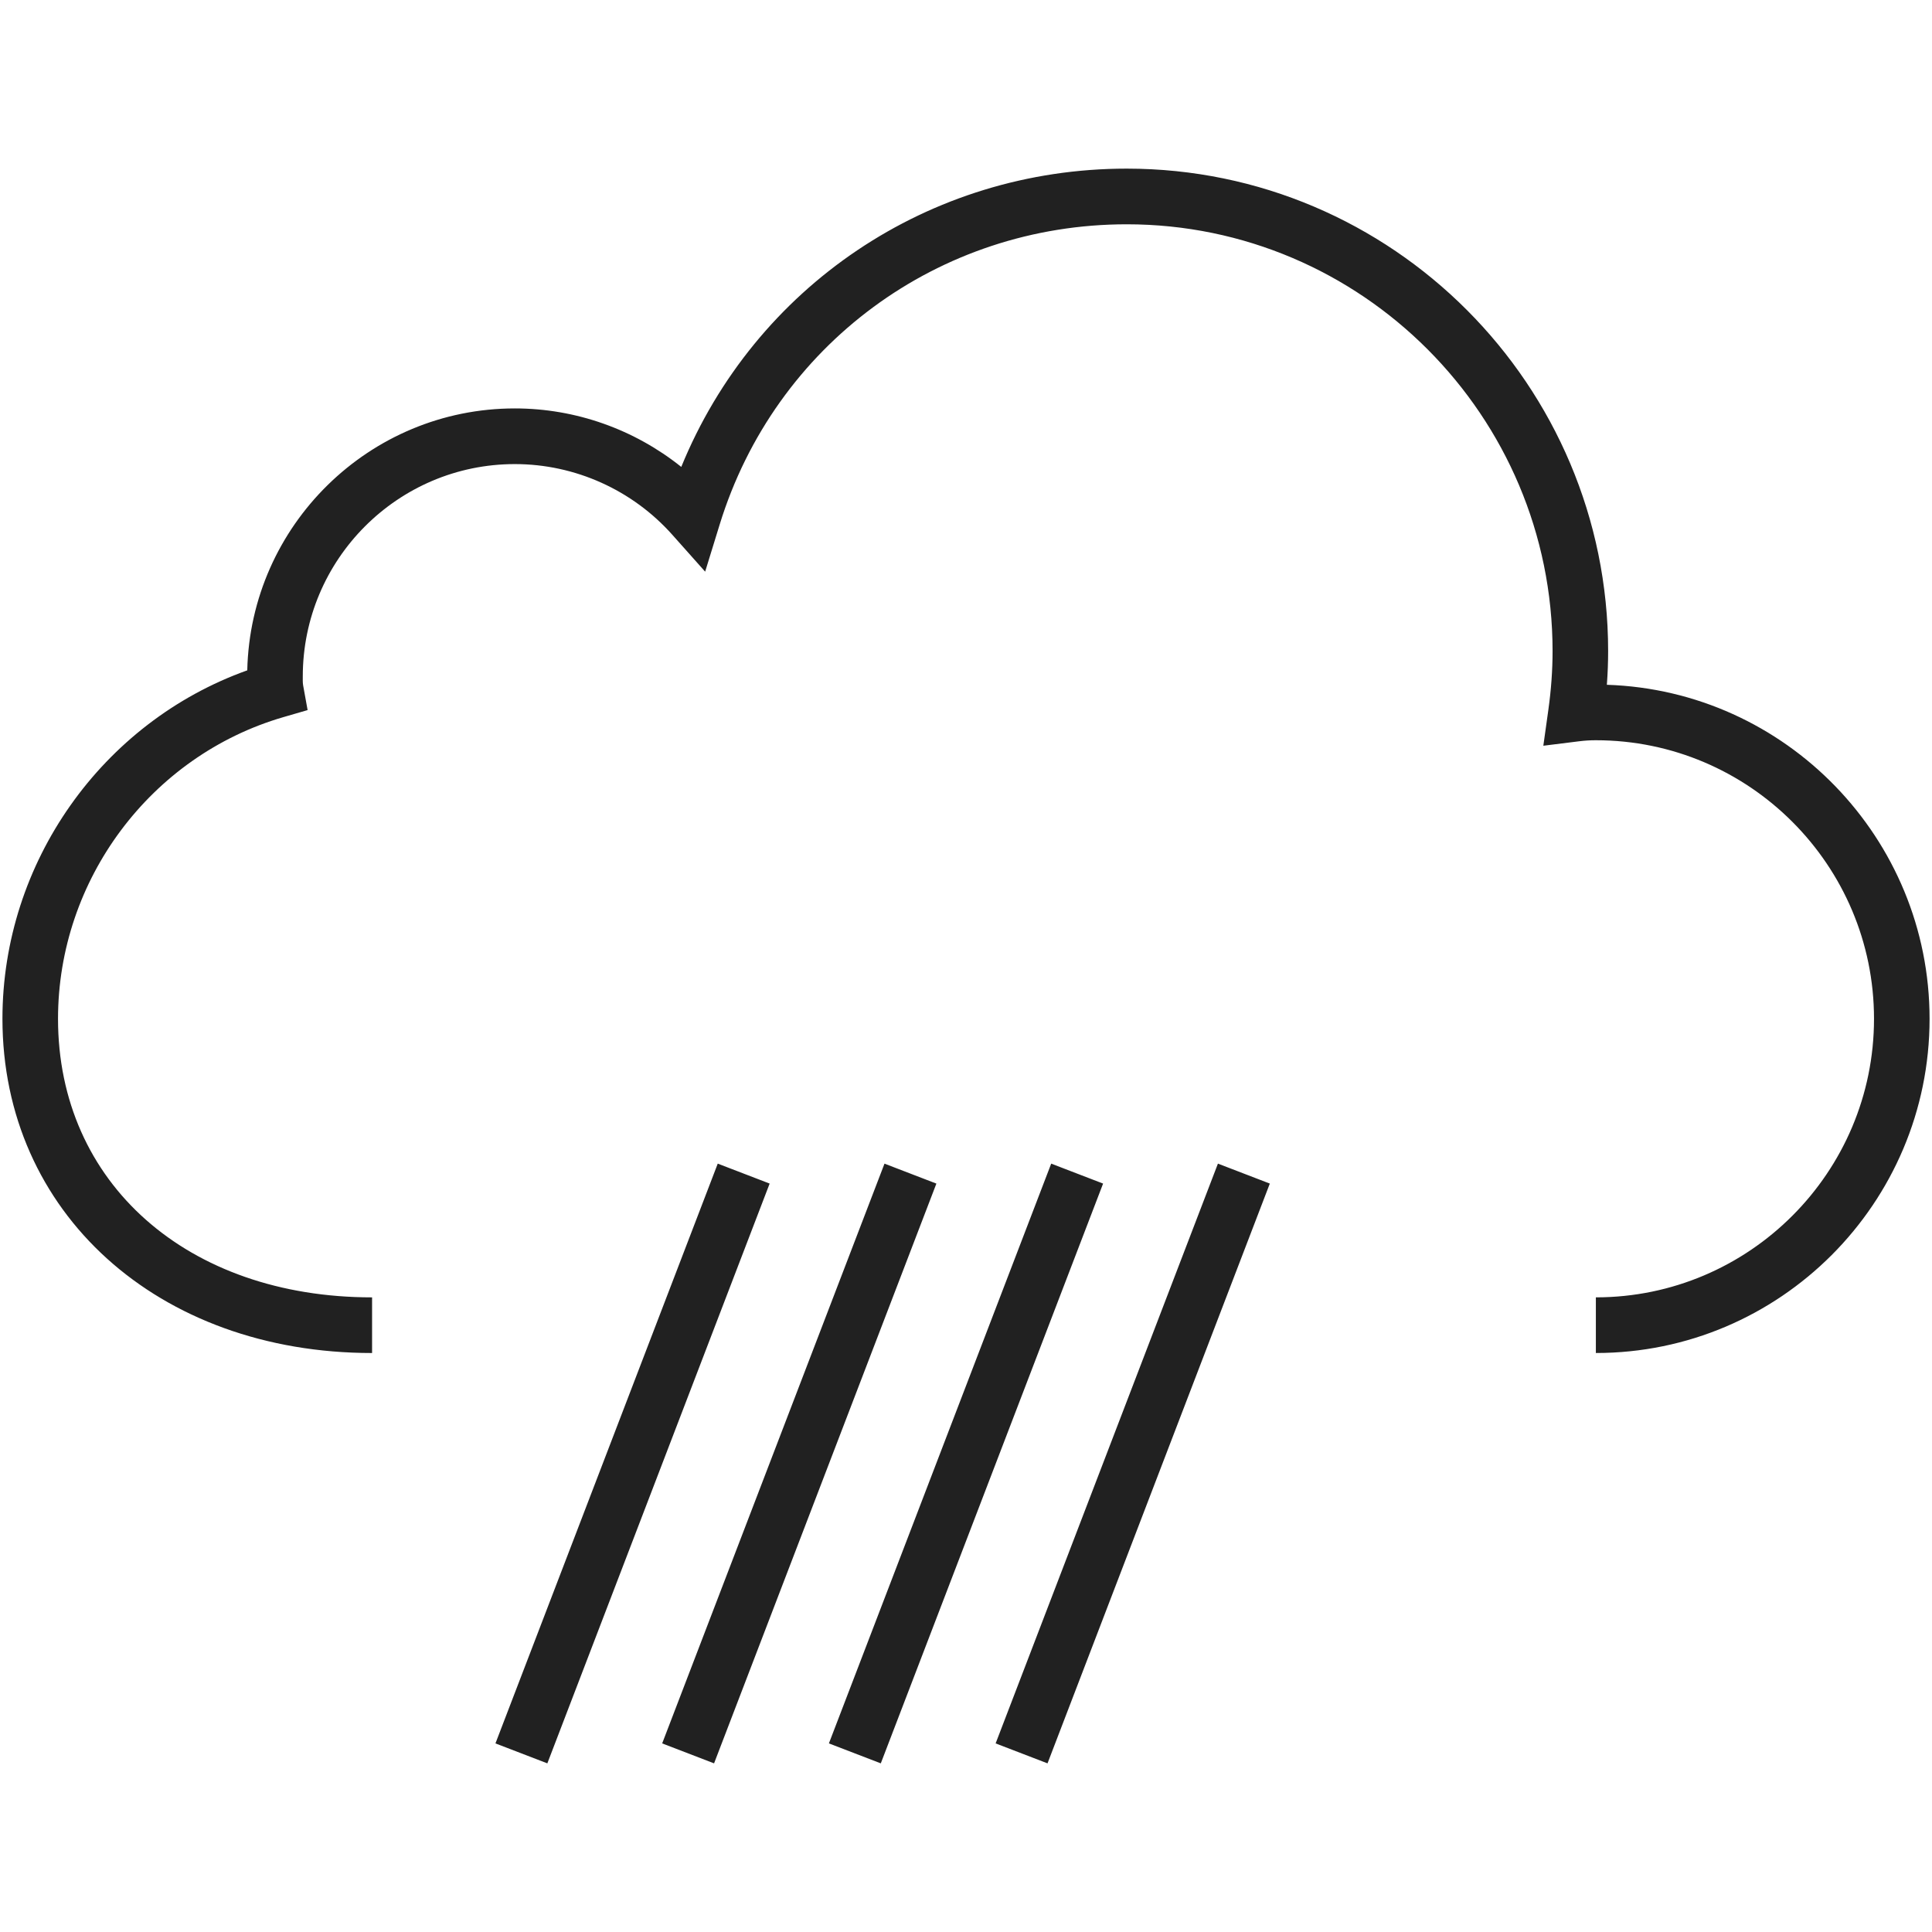 <?xml version="1.0" encoding="iso-8859-1"?>
<!-- Generator: Adobe Illustrator 19.0.1, SVG Export Plug-In . SVG Version: 6.00 Build 0)  -->
<svg version="1.1" xmlns="http://www.w3.org/2000/svg" xmlns:xlink="http://www.w3.org/1999/xlink" x="0px" y="0px"
	 viewBox="0 0 128 128" style="enable-background:new 0 0 128 128;" xml:space="preserve">
<g id="_x31_22">
	<path style="fill:#212121;" d="M69.401,116.827l-3.438-1.322l14.728-38.412l3.438,1.322L69.401,116.827z M58.355,116.827
		l-3.438-1.322l14.728-38.412l3.438,1.322L58.355,116.827z M47.309,116.827l-3.438-1.322L58.6,77.094l3.438,1.322L47.309,116.827z
		 M36.263,116.827l-3.438-1.322l14.728-38.412l3.438,1.322L36.263,116.827z M127.839,67.499c0-11.964-9.524-21.745-21.38-22.13
		c0.056-0.754,0.084-1.5,0.084-2.229c0-17.627-14.307-31.968-31.894-31.968c-13.116,0-24.639,7.83-29.513,19.762
		c-3.109-2.488-6.996-3.875-11.026-3.875c-9.643,0-17.512,7.748-17.728,17.353c-9.619,3.437-16.22,12.73-16.22,23.086
		c0,12.83,10.299,22.143,24.489,22.143v-3.687c-12.251,0-20.807-7.589-20.807-18.455c0-9.213,6.144-17.434,14.942-19.991
		l1.594-0.463l-0.296-1.635c-0.034-0.193-0.024-0.402-0.024-0.592c0-7.758,6.303-14.071,14.05-14.071
		c3.98,0,7.784,1.709,10.436,4.687l2.172,2.44l0.962-3.122c3.664-11.898,14.502-19.892,26.97-19.892
		c15.556,0,28.212,12.686,28.212,28.28c0,1.251-0.093,2.559-0.279,3.885l-0.333,2.382l2.383-0.297
		c0.359-0.045,0.716-0.067,1.097-0.067c10.162,0,18.428,8.279,18.428,18.455s-8.267,18.455-18.428,18.455v3.687
		C117.92,89.642,127.839,79.708,127.839,67.499z"/>
</g>
<g id="Layer_1">
</g>
</svg>
